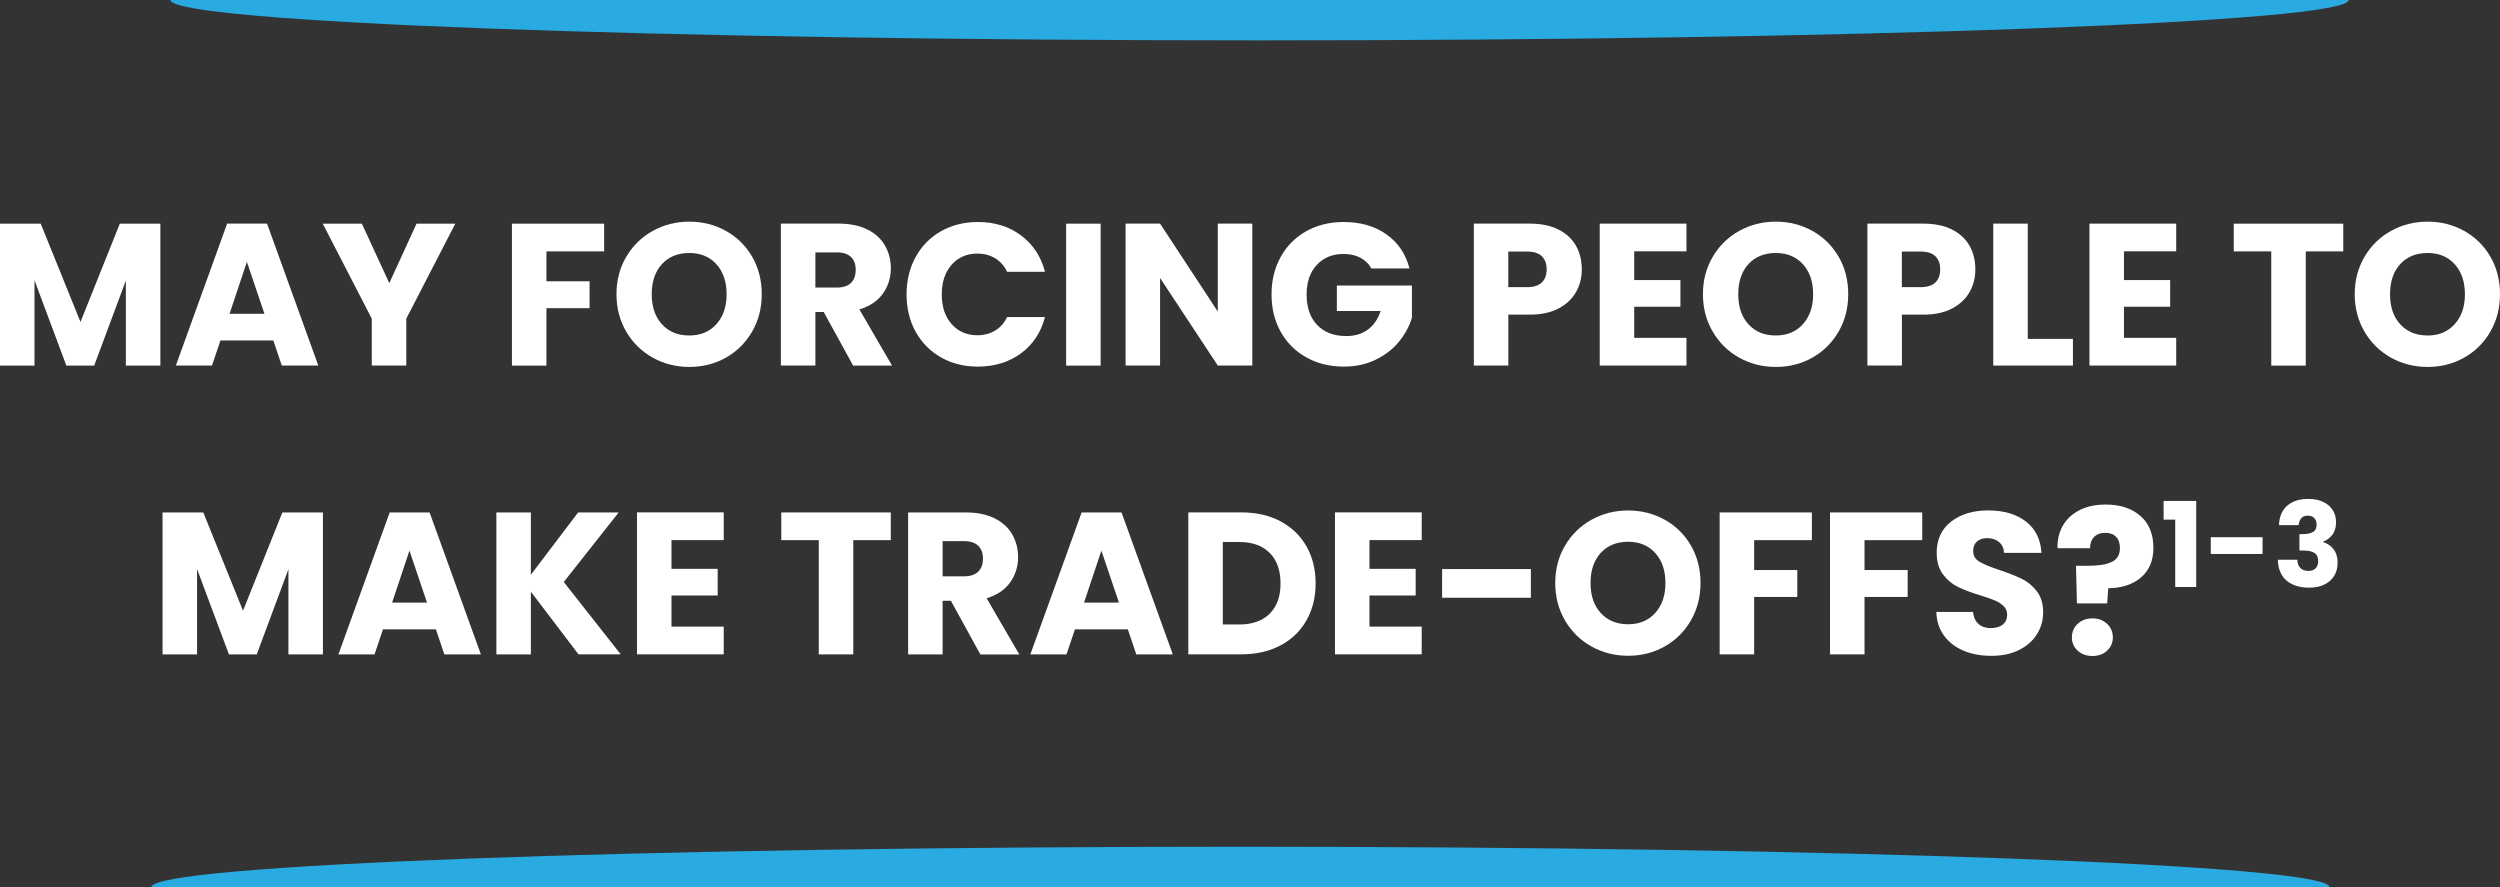 <?xml version="1.0" encoding="UTF-8"?><svg id="a" xmlns="http://www.w3.org/2000/svg" width="434" height="154" viewBox="0 0 434 154"><rect x="0" y="0" width="434" height="154" fill="#333333" stroke="none"/><path d="M27.84,38.83v24.64h-5.99v-14.77l-5.5,14.77h-4.83l-5.53-14.81v14.81H0v-24.64h7.07l6.9,17.06,6.83-17.06h7.04Z" fill="#fff" stroke-width="0"/><path d="M47.45,59.11h-9.18l-1.47,4.35h-6.27l8.9-24.64h6.93l8.9,24.64h-6.34l-1.47-4.35ZM45.91,54.48l-3.05-9.02-3.01,9.02h6.06Z" fill="#fff" stroke-width="0"/><path d="M79.04,38.83l-8.51,16.49v8.14h-5.99v-8.14l-8.51-16.49h6.79l4.76,10.32,4.73-10.32h6.72Z" fill="#fff" stroke-width="0"/><path d="M104.88,38.83v4.81h-10.02v5.19h7.49v4.67h-7.49v9.97h-5.99v-24.64h16Z" fill="#fff" stroke-width="0"/><path d="M113.31,62.09c-1.93-1.08-3.46-2.58-4.59-4.51-1.13-1.93-1.7-4.1-1.7-6.51s.57-4.57,1.7-6.49c1.13-1.92,2.66-3.42,4.59-4.49s4.04-1.61,6.36-1.61,4.43.54,6.36,1.61c1.93,1.08,3.44,2.57,4.55,4.49,1.11,1.92,1.66,4.08,1.66,6.49s-.56,4.58-1.68,6.51c-1.12,1.93-2.64,3.43-4.55,4.51-1.91,1.08-4.03,1.61-6.34,1.61s-4.43-.54-6.36-1.61ZM124.37,56.27c1.18-1.31,1.77-3.04,1.77-5.19s-.59-3.91-1.77-5.21c-1.18-1.3-2.75-1.95-4.71-1.95s-3.57.64-4.75,1.93c-1.18,1.29-1.77,3.03-1.77,5.23s.59,3.91,1.77,5.21,2.76,1.95,4.75,1.95,3.53-.66,4.71-1.97Z" fill="#fff" stroke-width="0"/><path d="M148.1,63.46l-5.11-9.3h-1.44v9.3h-5.99v-24.64h10.05c1.94,0,3.59.34,4.96,1.02,1.37.68,2.39,1.61,3.06,2.79.68,1.18,1.02,2.5,1.02,3.95,0,1.64-.46,3.1-1.38,4.39s-2.28,2.2-4.08,2.74l5.67,9.76h-6.76ZM141.55,49.92h3.71c1.1,0,1.92-.27,2.47-.81.55-.54.82-1.3.82-2.28s-.27-1.67-.82-2.21c-.55-.54-1.37-.81-2.47-.81h-3.71v6.11Z" fill="#fff" stroke-width="0"/><path d="M158.96,44.6c1.05-1.91,2.52-3.39,4.4-4.46,1.88-1.06,4.01-1.6,6.39-1.6,2.92,0,5.42.77,7.49,2.32,2.08,1.54,3.47,3.65,4.17,6.32h-6.58c-.49-1.03-1.19-1.81-2.08-2.35-.9-.54-1.92-.81-3.06-.81-1.84,0-3.34.64-4.48,1.93-1.14,1.29-1.72,3.01-1.72,5.16s.57,3.87,1.72,5.16c1.14,1.29,2.64,1.93,4.48,1.93,1.14,0,2.17-.27,3.06-.81.9-.54,1.59-1.32,2.08-2.35h6.58c-.7,2.67-2.09,4.77-4.17,6.3-2.08,1.53-4.58,2.3-7.49,2.3-2.38,0-4.51-.53-6.39-1.6-1.88-1.06-3.34-2.54-4.4-4.44-1.05-1.9-1.58-4.06-1.58-6.49s.53-4.6,1.58-6.51Z" fill="#fff" stroke-width="0"/><path d="M191.07,38.83v24.64h-5.99v-24.64h5.99Z" fill="#fff" stroke-width="0"/><path d="M217.4,63.46h-5.99l-10.02-15.2v15.2h-5.99v-24.64h5.99l10.02,15.27v-15.27h5.99v24.64Z" fill="#fff" stroke-width="0"/><path d="M238.07,46.62c-.44-.82-1.08-1.44-1.91-1.88-.83-.43-1.8-.65-2.92-.65-1.94,0-3.49.64-4.66,1.91-1.17,1.27-1.75,2.98-1.75,5.11,0,2.27.61,4.04,1.84,5.32,1.23,1.28,2.91,1.91,5.06,1.91,1.47,0,2.71-.37,3.73-1.12,1.02-.75,1.76-1.82,2.22-3.23h-7.6v-4.42h13.03v5.58c-.44,1.5-1.2,2.89-2.26,4.18-1.06,1.29-2.41,2.33-4.04,3.12s-3.48,1.19-5.53,1.19c-2.43,0-4.59-.53-6.5-1.6-1.9-1.06-3.39-2.54-4.45-4.44-1.06-1.9-1.59-4.06-1.59-6.49s.53-4.6,1.59-6.51c1.06-1.91,2.54-3.39,4.43-4.46,1.89-1.06,4.05-1.6,6.48-1.6,2.94,0,5.42.71,7.44,2.14,2.02,1.43,3.36,3.4,4.01,5.93h-6.62Z" fill="#fff" stroke-width="0"/><path d="M273.61,50.67c-.65,1.18-1.66,2.14-3.01,2.86-1.35.73-3.03,1.09-5.04,1.09h-3.71v8.84h-5.99v-24.64h9.7c1.96,0,3.62.34,4.97,1.02,1.35.68,2.37,1.61,3.05,2.81.68,1.19,1.02,2.56,1.02,4.11,0,1.43-.33,2.73-.98,3.91ZM267.66,49.04c.56-.54.84-1.3.84-2.28s-.28-1.74-.84-2.28c-.56-.54-1.41-.81-2.56-.81h-3.26v6.18h3.26c1.14,0,2-.27,2.56-.81Z" fill="#fff" stroke-width="0"/><path d="M283.7,43.64v4.98h8.02v4.63h-8.02v5.4h9.07v4.81h-15.06v-24.64h15.06v4.81h-9.07Z" fill="#fff" stroke-width="0"/><path d="M301.92,62.09c-1.93-1.08-3.46-2.58-4.59-4.51-1.13-1.93-1.7-4.1-1.7-6.51s.57-4.57,1.7-6.49c1.13-1.92,2.66-3.42,4.59-4.49s4.04-1.61,6.36-1.61,4.43.54,6.36,1.61c1.93,1.08,3.44,2.57,4.55,4.49,1.11,1.92,1.66,4.08,1.66,6.49s-.56,4.58-1.68,6.51c-1.12,1.93-2.64,3.43-4.55,4.51-1.91,1.08-4.03,1.61-6.34,1.61s-4.43-.54-6.36-1.61ZM312.99,56.27c1.18-1.31,1.77-3.04,1.77-5.19s-.59-3.91-1.77-5.21c-1.18-1.3-2.75-1.95-4.71-1.95s-3.57.64-4.75,1.93c-1.18,1.29-1.77,3.03-1.77,5.23s.59,3.91,1.77,5.21,2.76,1.95,4.75,1.95,3.53-.66,4.71-1.97Z" fill="#fff" stroke-width="0"/><path d="M341.93,50.67c-.65,1.18-1.66,2.14-3.01,2.86-1.35.73-3.03,1.09-5.04,1.09h-3.71v8.84h-5.99v-24.64h9.7c1.96,0,3.62.34,4.97,1.02,1.35.68,2.37,1.61,3.05,2.81.68,1.19,1.02,2.56,1.02,4.11,0,1.43-.33,2.73-.98,3.91ZM335.98,49.04c.56-.54.84-1.3.84-2.28s-.28-1.74-.84-2.28c-.56-.54-1.41-.81-2.56-.81h-3.26v6.18h3.26c1.14,0,2-.27,2.56-.81Z" fill="#fff" stroke-width="0"/><path d="M352.02,58.83h7.84v4.63h-13.83v-24.64h5.99v20Z" fill="#fff" stroke-width="0"/><path d="M368.72,43.64v4.98h8.02v4.63h-8.02v5.4h9.07v4.81h-15.06v-24.64h15.06v4.81h-9.07Z" fill="#fff" stroke-width="0"/><path d="M406.79,38.83v4.81h-6.51v19.83h-5.99v-19.83h-6.51v-4.81h19.02Z" fill="#fff" stroke-width="0"/><path d="M415.07,62.09c-1.93-1.08-3.46-2.58-4.59-4.51-1.13-1.93-1.7-4.1-1.7-6.51s.57-4.57,1.7-6.49c1.13-1.92,2.66-3.42,4.59-4.49s4.04-1.61,6.36-1.61,4.43.54,6.36,1.61c1.93,1.08,3.44,2.57,4.55,4.49,1.11,1.92,1.66,4.08,1.66,6.49s-.56,4.58-1.68,6.51c-1.12,1.93-2.64,3.43-4.55,4.51-1.91,1.08-4.03,1.61-6.34,1.61s-4.43-.54-6.36-1.61ZM426.14,56.27c1.18-1.31,1.77-3.04,1.77-5.19s-.59-3.91-1.77-5.21c-1.18-1.3-2.75-1.95-4.71-1.95s-3.57.64-4.75,1.93c-1.18,1.29-1.77,3.03-1.77,5.23s.59,3.91,1.77,5.21,2.76,1.95,4.75,1.95,3.53-.66,4.71-1.97Z" fill="#fff" stroke-width="0"/><path d="M56.06,88.96v24.64h-5.99v-14.77l-5.5,14.77h-4.83l-5.53-14.81v14.81h-5.99v-24.64h7.07l6.9,17.06,6.83-17.06h7.04Z" fill="#fff" stroke-width="0"/><path d="M75.67,109.25h-9.18l-1.47,4.35h-6.27l8.9-24.64h6.93l8.9,24.64h-6.34l-1.47-4.35ZM74.13,104.61l-3.05-9.02-3.01,9.02h6.06Z" fill="#fff" stroke-width="0"/><path d="M100.43,113.6l-8.27-10.88v10.88h-5.99v-24.64h5.99v10.81l8.2-10.81h7.04l-9.53,12.07,9.88,12.56h-7.32Z" fill="#fff" stroke-width="0"/><path d="M116.57,93.77v4.98h8.02v4.63h-8.02v5.4h9.07v4.81h-15.06v-24.64h15.06v4.81h-9.07Z" fill="#fff" stroke-width="0"/><path d="M154.64,88.96v4.81h-6.51v19.83h-5.99v-19.83h-6.51v-4.81h19.02Z" fill="#fff" stroke-width="0"/><path d="M170.19,113.6l-5.11-9.3h-1.44v9.3h-5.99v-24.64h10.05c1.94,0,3.59.34,4.96,1.02,1.37.68,2.39,1.61,3.06,2.79.68,1.18,1.02,2.5,1.02,3.95,0,1.64-.46,3.1-1.38,4.39s-2.28,2.2-4.08,2.74l5.67,9.76h-6.76ZM163.64,100.05h3.71c1.1,0,1.92-.27,2.47-.81.55-.54.82-1.3.82-2.28s-.27-1.67-.82-2.21c-.55-.54-1.37-.81-2.47-.81h-3.71v6.11Z" fill="#fff" stroke-width="0"/><path d="M195.79,109.25h-9.18l-1.47,4.35h-6.27l8.9-24.64h6.93l8.9,24.64h-6.34l-1.47-4.35ZM194.25,104.61l-3.05-9.02-3.01,9.02h6.06Z" fill="#fff" stroke-width="0"/><path d="M222.3,90.51c1.94,1.03,3.44,2.47,4.5,4.33,1.06,1.86,1.59,4.01,1.59,6.44s-.53,4.55-1.59,6.42c-1.06,1.87-2.57,3.32-4.52,4.35-1.95,1.03-4.21,1.54-6.78,1.54h-9.21v-24.64h9.21c2.59,0,4.86.52,6.79,1.54ZM220.41,106.54c1.26-1.24,1.89-2.99,1.89-5.26s-.63-4.04-1.89-5.3c-1.26-1.26-3.02-1.89-5.29-1.89h-2.84v14.32h2.84c2.26,0,4.03-.62,5.29-1.86Z" fill="#fff" stroke-width="0"/><path d="M237.74,93.77v4.98h8.02v4.63h-8.02v5.4h9.07v4.81h-15.06v-24.64h15.06v4.81h-9.07Z" fill="#fff" stroke-width="0"/><path d="M265.76,98.79v4.98h-15.41v-4.98h15.41Z" fill="#fff" stroke-width="0"/><path d="M276.28,112.23c-1.93-1.08-3.46-2.58-4.59-4.51-1.13-1.93-1.7-4.1-1.7-6.51s.57-4.57,1.7-6.49c1.13-1.92,2.66-3.42,4.59-4.49s4.04-1.61,6.36-1.61,4.43.54,6.36,1.61c1.93,1.08,3.44,2.57,4.55,4.49,1.11,1.92,1.66,4.08,1.66,6.49s-.56,4.58-1.68,6.51c-1.12,1.93-2.64,3.43-4.55,4.51-1.91,1.08-4.03,1.61-6.34,1.61s-4.43-.54-6.36-1.61ZM287.35,106.4c1.18-1.31,1.77-3.04,1.77-5.19s-.59-3.91-1.77-5.21c-1.18-1.3-2.75-1.95-4.71-1.95s-3.57.64-4.75,1.93c-1.18,1.29-1.77,3.03-1.77,5.23s.59,3.91,1.77,5.21,2.76,1.95,4.75,1.95,3.53-.66,4.71-1.97Z" fill="#fff" stroke-width="0"/><path d="M314.54,88.96v4.81h-10.02v5.19h7.49v4.67h-7.49v9.97h-5.99v-24.64h16Z" fill="#fff" stroke-width="0"/><path d="M333.7,88.96v4.81h-10.02v5.19h7.49v4.67h-7.49v9.97h-5.99v-24.64h16Z" fill="#fff" stroke-width="0"/><path d="M340.91,112.97c-1.42-.58-2.56-1.45-3.41-2.6-.85-1.15-1.3-2.53-1.35-4.14h6.37c.09.91.41,1.61.95,2.09.54.48,1.24.72,2.1.72s1.59-.2,2.1-.61.77-.98.77-1.7c0-.61-.2-1.11-.61-1.51-.41-.4-.91-.72-1.51-.98-.6-.26-1.44-.55-2.54-.88-1.59-.49-2.88-.98-3.89-1.47-1-.49-1.87-1.22-2.59-2.18-.72-.96-1.09-2.21-1.09-3.76,0-2.29.83-4.09,2.49-5.39s3.82-1.95,6.48-1.95,4.89.65,6.55,1.95,2.54,3.11,2.66,5.42h-6.48c-.05-.8-.34-1.42-.88-1.88-.54-.46-1.23-.68-2.07-.68-.72,0-1.31.19-1.75.58-.44.39-.67.94-.67,1.67,0,.8.37,1.42,1.12,1.86.75.44,1.91.92,3.5,1.44,1.59.54,2.88,1.05,3.87,1.54.99.49,1.85,1.21,2.57,2.14.72.94,1.09,2.14,1.09,3.61s-.36,2.68-1.07,3.83c-.71,1.15-1.75,2.06-3.1,2.74-1.35.68-2.95,1.02-4.8,1.02s-3.41-.29-4.83-.88Z" fill="#fff" stroke-width="0"/><path d="M371.57,89.56c1.51,1.31,2.26,3.16,2.26,5.54,0,2.2-.72,3.91-2.15,5.14-1.44,1.23-3.33,1.85-5.69,1.88l-.18,2.63h-5.25l-.17-6.53h2.1c1.8,0,3.17-.22,4.11-.67.95-.44,1.42-1.25,1.42-2.42,0-.82-.22-1.46-.67-1.93-.44-.47-1.06-.7-1.86-.7-.84,0-1.49.24-1.96.72-.47.48-.7,1.13-.7,1.95h-5.64c-.05-1.43.25-2.71.89-3.86.64-1.15,1.6-2.05,2.87-2.72,1.27-.67,2.81-1,4.61-1,2.5,0,4.5.66,6.01,1.97ZM360.68,112.95c-.67-.62-1-1.39-1-2.3s.33-1.72,1-2.35,1.52-.95,2.57-.95,1.87.32,2.54.95c.67.63,1,1.42,1,2.35s-.33,1.68-1,2.3c-.66.62-1.51.93-2.54.93s-1.91-.31-2.57-.93Z" fill="#fff" stroke-width="0"/><path d="M375.6,90.21v-3.25h5.66v14.94h-3.64v-11.69h-2.02Z" fill="#fff" stroke-width="0"/><path d="M392.78,93.26v2.91h-8.99v-2.91h8.99Z" fill="#fff" stroke-width="0"/><path d="M397.05,87.8c.9-.79,2.12-1.19,3.66-1.19,1.02,0,1.9.18,2.62.53s1.28.84,1.65,1.45.56,1.3.56,2.07c0,.9-.22,1.63-.67,2.2-.45.57-.97.95-1.57,1.16v.08c.78.26,1.39.69,1.84,1.29s.67,1.37.67,2.31c0,.85-.19,1.59-.58,2.24-.39.65-.95,1.16-1.7,1.53-.74.37-1.62.55-2.65.55-1.63,0-2.94-.4-3.91-1.21-.97-.8-1.49-2.02-1.54-3.64h3.39c.01.6.18,1.07.51,1.42.33.35.8.52,1.43.52.53,0,.94-.15,1.24-.46.29-.31.44-.71.44-1.22,0-.65-.21-1.13-.62-1.42-.42-.29-1.08-.44-1.99-.44h-.65v-2.85h.65c.69,0,1.26-.12,1.69-.36.43-.24.64-.66.64-1.28,0-.49-.14-.87-.41-1.15-.27-.27-.65-.41-1.12-.41-.52,0-.9.16-1.15.47-.25.31-.4.7-.44,1.17h-3.41c.05-1.46.53-2.59,1.43-3.38Z" fill="#fff" stroke-width="0"/><path id="b" d="M29.6,0c0,3.87,84.65,7.01,189.06,7.01S407.72,3.87,407.72,0" fill="#29aae1" stroke-width="0"/><path id="c" d="M26.28,154c0-3.87,84.65-7.01,189.06-7.01s189.06,3.14,189.06,7.01" fill="#29aae1" stroke-width="0"/></svg>